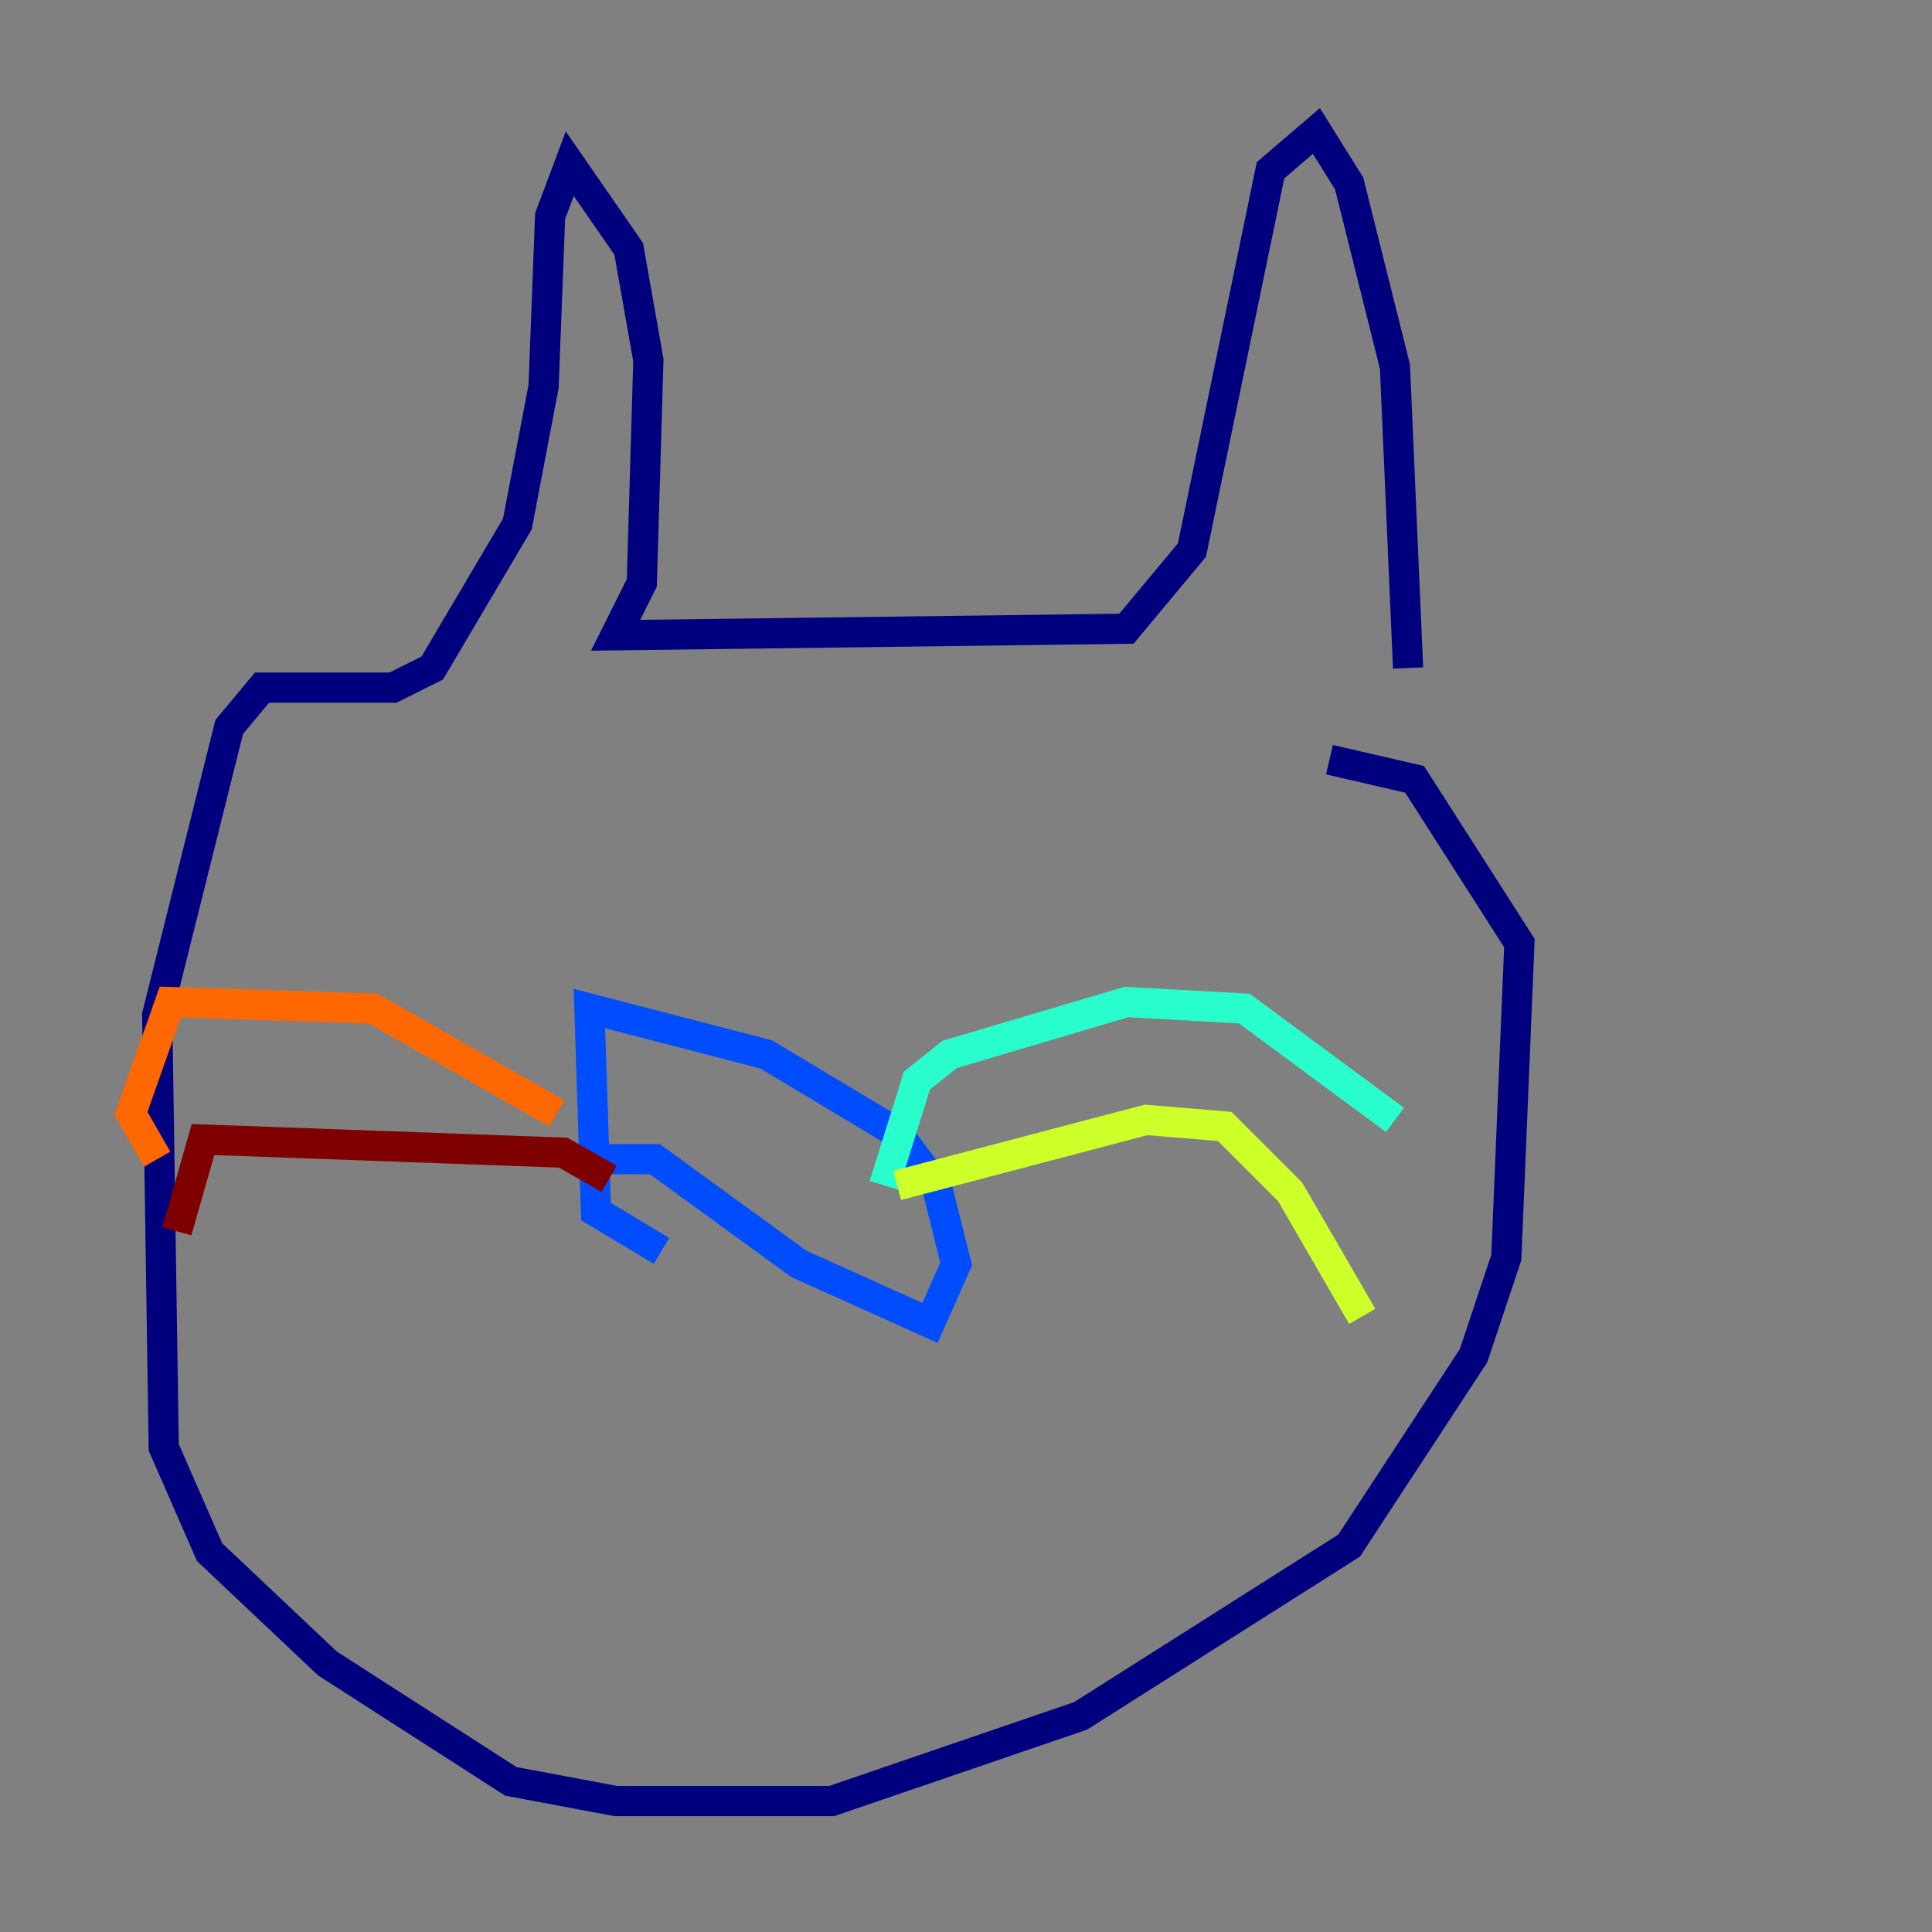 <?xml version="1.0" encoding="utf-8" ?>
<svg baseProfile="tiny" height="128" version="1.2" viewBox="0,0,128,128" width="128" xmlns="http://www.w3.org/2000/svg" xmlns:ev="http://www.w3.org/2001/xml-events" xmlns:xlink="http://www.w3.org/1999/xlink"><rect x="0" y="0" width="128" height="128" fill="#808080" stroke="none"/><defs /><polyline fill="none" points="93.288,44.258 92.42,24.298 89.383,12.149 87.214,8.678 84.176,11.281 78.969,36.447 74.63,41.654 40.786,42.088 42.522,38.617 42.956,23.864 41.654,16.488 37.749,10.848 36.447,14.319 36.014,25.6 34.278,34.712 28.637,44.258 26.034,45.559 17.356,45.559 15.186,48.163 10.414,67.254 10.848,95.891 13.885,102.834 21.695,110.21 33.844,118.02 40.786,119.322 55.105,119.322 71.593,113.681 89.383,102.4 97.627,89.817 99.797,83.308 100.664,62.481 93.722,51.634 88.081,50.332" stroke="#00007f" stroke-width="2" /><polyline fill="none" points="40.352,76.8 43.39,76.8 52.936,83.742 61.614,87.647 63.349,83.742 62.047,78.536 59.444,75.064 50.766,69.858 39.051,66.82 39.485,80.271 43.824,82.875" stroke="#004cff" stroke-width="2" /><polyline fill="none" points="58.576,78.536 60.746,71.593 62.915,69.858 74.63,66.386 82.441,66.82 92.42,74.197" stroke="#29ffcd" stroke-width="2" /><polyline fill="none" points="59.444,78.536 75.932,74.197 81.139,74.63 85.478,78.969 90.251,87.214" stroke="#cdff29" stroke-width="2" /><polyline fill="none" points="36.881,73.763 24.732,66.82 11.281,66.386 8.678,73.763 10.414,76.8" stroke="#ff6700" stroke-width="2" /><polyline fill="none" points="40.352,78.102 37.315,76.366 13.451,75.498 11.715,81.573" stroke="#7f0000" stroke-width="2" /></svg>